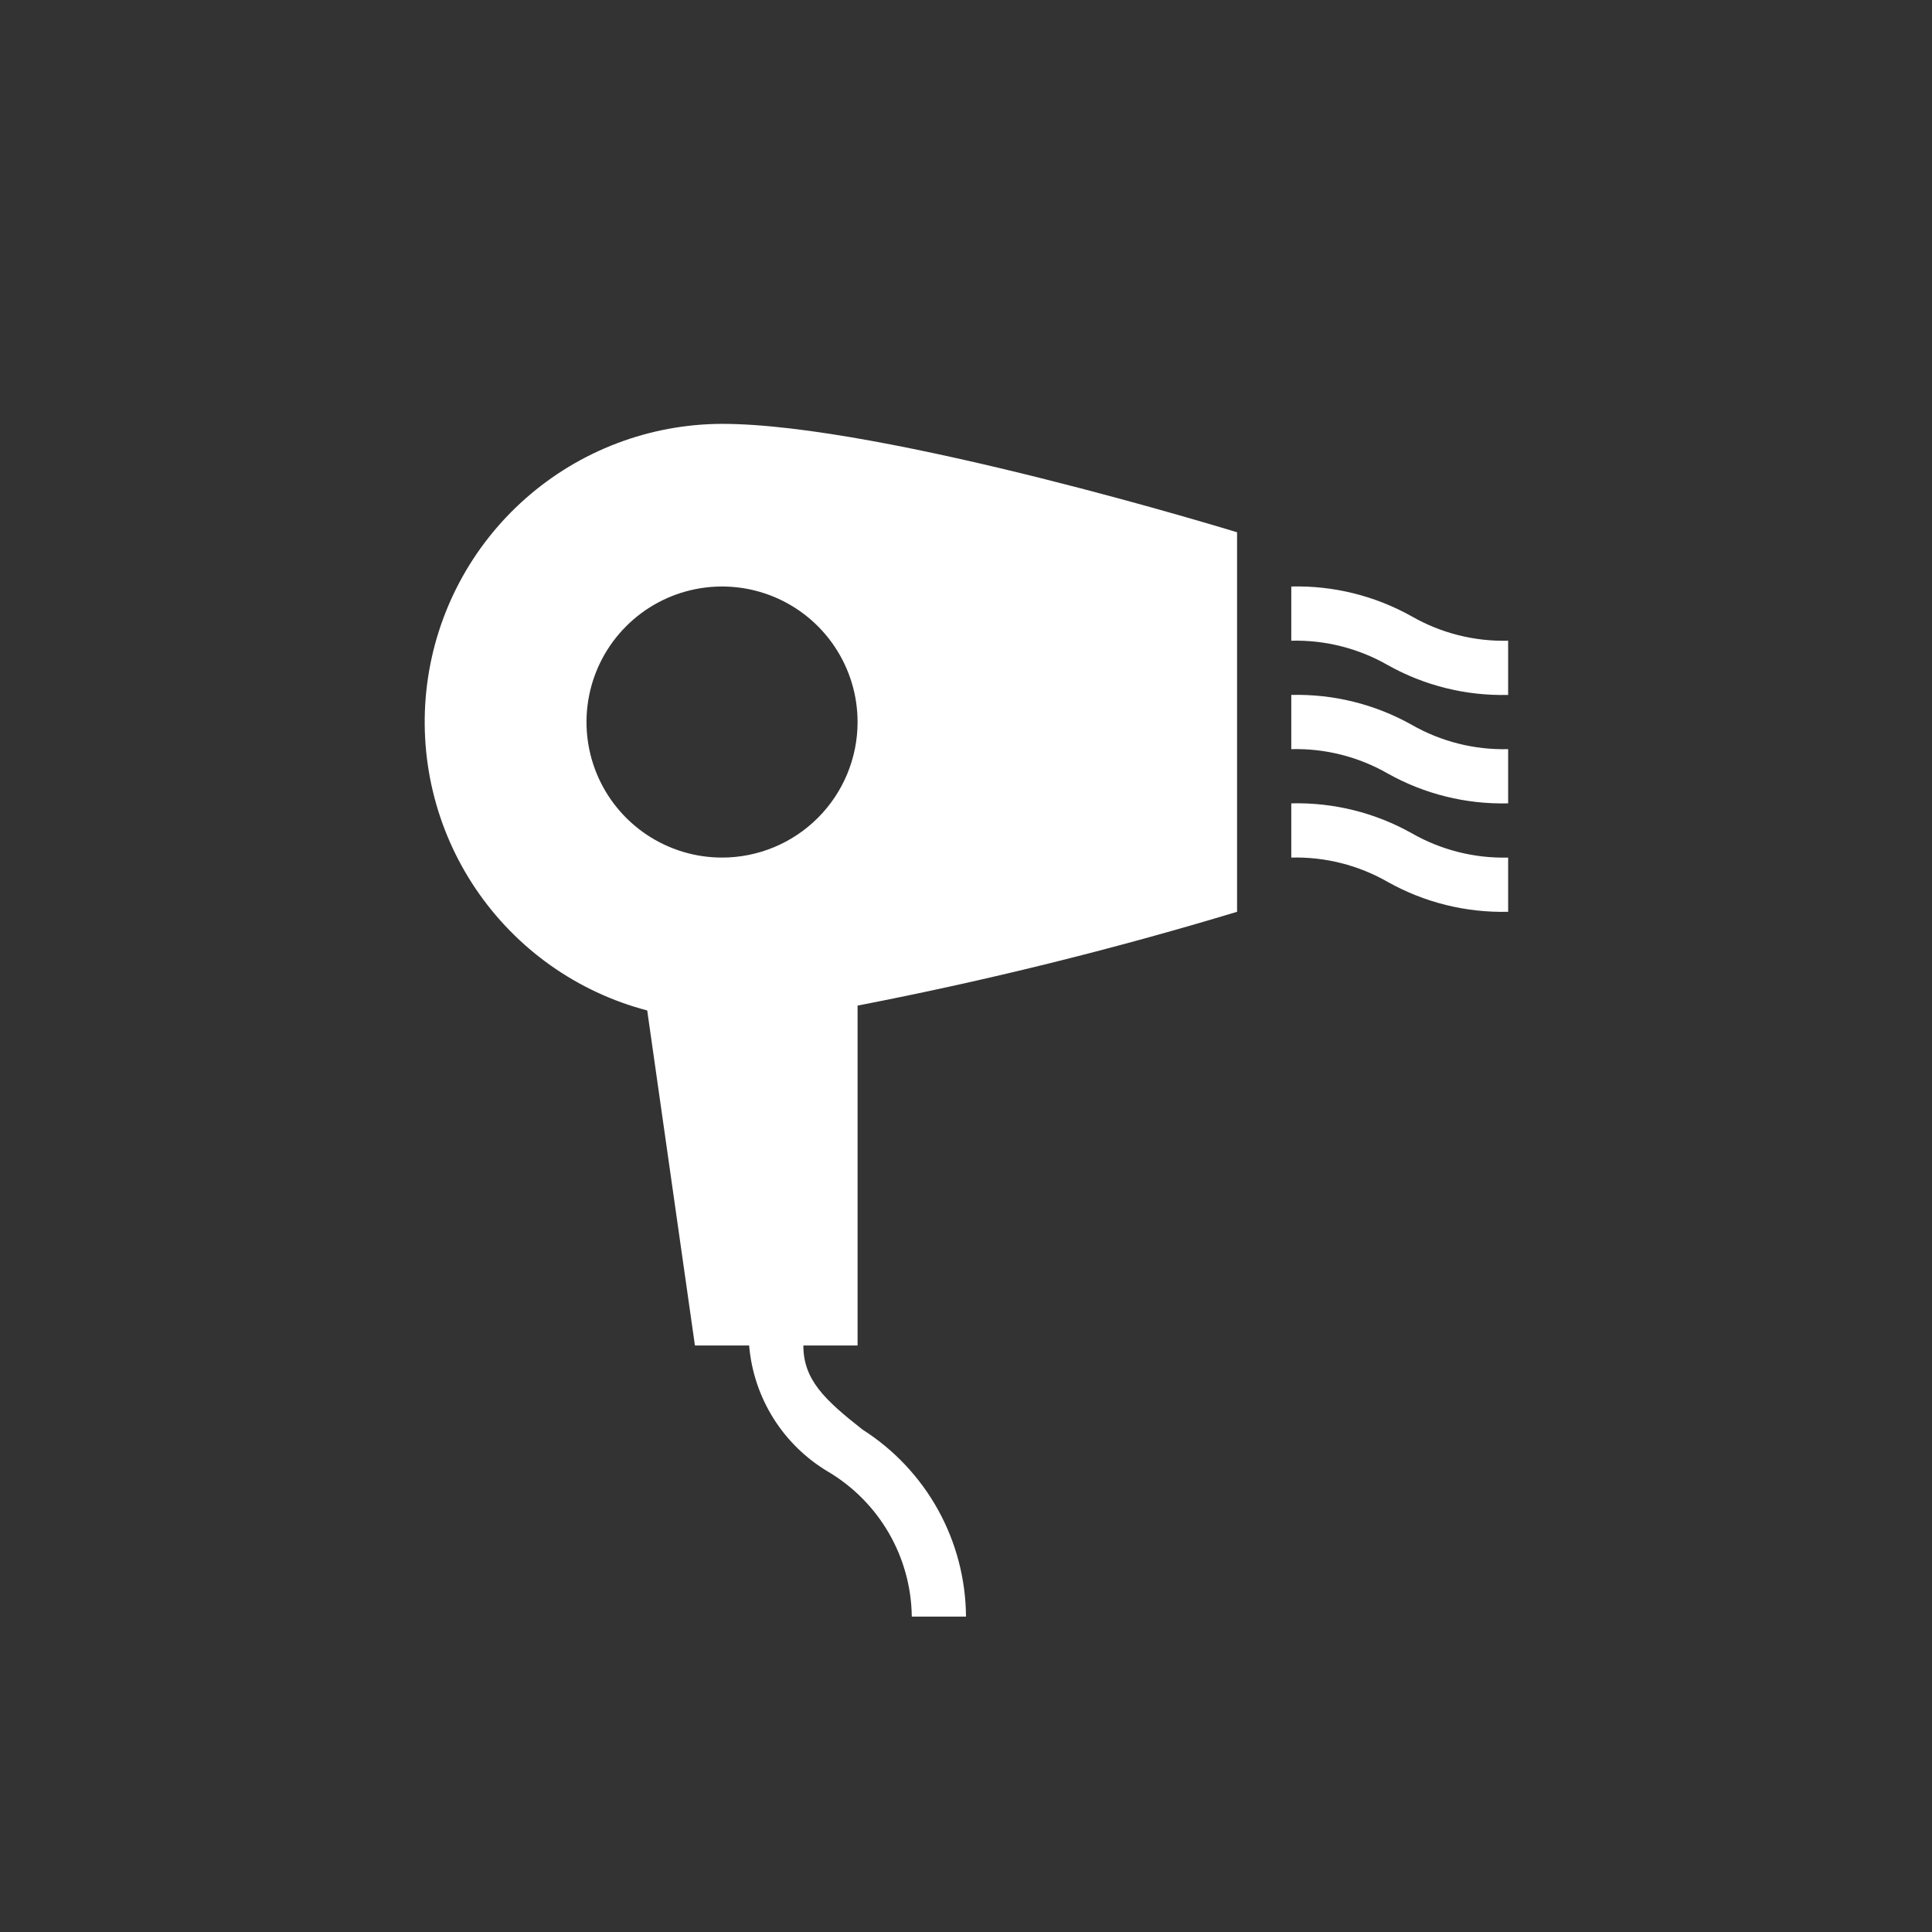 <svg width="98" height="98" viewBox="0 0 98 98" fill="none" xmlns="http://www.w3.org/2000/svg">
<rect x="0" y="0" width="98" height="98" fill="#333333" stroke="none"/>
<path d="M76.5 40.75C74.366 40.803 72.257 40.281 70.395 39.237C68.908 38.384 67.214 37.956 65.5 38V35.25C67.634 35.197 69.743 35.719 71.605 36.763C73.092 37.616 74.786 38.044 76.5 38M76.5 32.5C74.786 32.544 73.092 32.116 71.605 31.262C69.743 30.219 67.634 29.697 65.5 29.75V32.5C67.214 32.456 68.908 32.884 70.395 33.737C72.257 34.781 74.366 35.303 76.5 35.25M76.5 43.5C74.786 43.544 73.092 43.116 71.605 42.263C69.743 41.219 67.634 40.697 65.5 40.75V43.5C67.214 43.456 68.908 43.884 70.395 44.737C72.257 45.781 74.366 46.303 76.5 46.25M43.5 51.008C49.994 49.752 56.419 48.164 62.75 46.25V27C62.75 27 44.875 21.5 36.625 21.5C32.952 21.51 29.409 22.857 26.656 25.288C23.903 27.719 22.129 31.068 21.664 34.711C21.2 38.355 22.076 42.042 24.131 45.086C26.186 48.131 29.277 50.323 32.83 51.255L35.25 68.25H38C38.11 69.561 38.532 70.826 39.23 71.941C39.929 73.055 40.883 73.987 42.015 74.657C43.291 75.416 44.35 76.49 45.092 77.775C45.834 79.061 46.232 80.516 46.25 82H49C48.987 80.106 48.5 78.245 47.583 76.587C46.665 74.93 45.346 73.529 43.748 72.513C41.822 71 40.75 69.983 40.75 68.25H43.5M36.625 43.5C35.265 43.5 33.936 43.097 32.806 42.341C31.675 41.586 30.794 40.512 30.273 39.256C29.753 38 29.617 36.617 29.882 35.284C30.147 33.95 30.802 32.725 31.764 31.764C32.725 30.802 33.95 30.147 35.284 29.882C36.617 29.617 38 29.753 39.256 30.273C40.512 30.794 41.586 31.675 42.341 32.806C43.097 33.936 43.5 35.265 43.5 36.625C43.5 38.448 42.776 40.197 41.486 41.486C40.197 42.776 38.448 43.5 36.625 43.5Z" fill="white" style="fill:white;fill-opacity:1;"/>
</svg>
